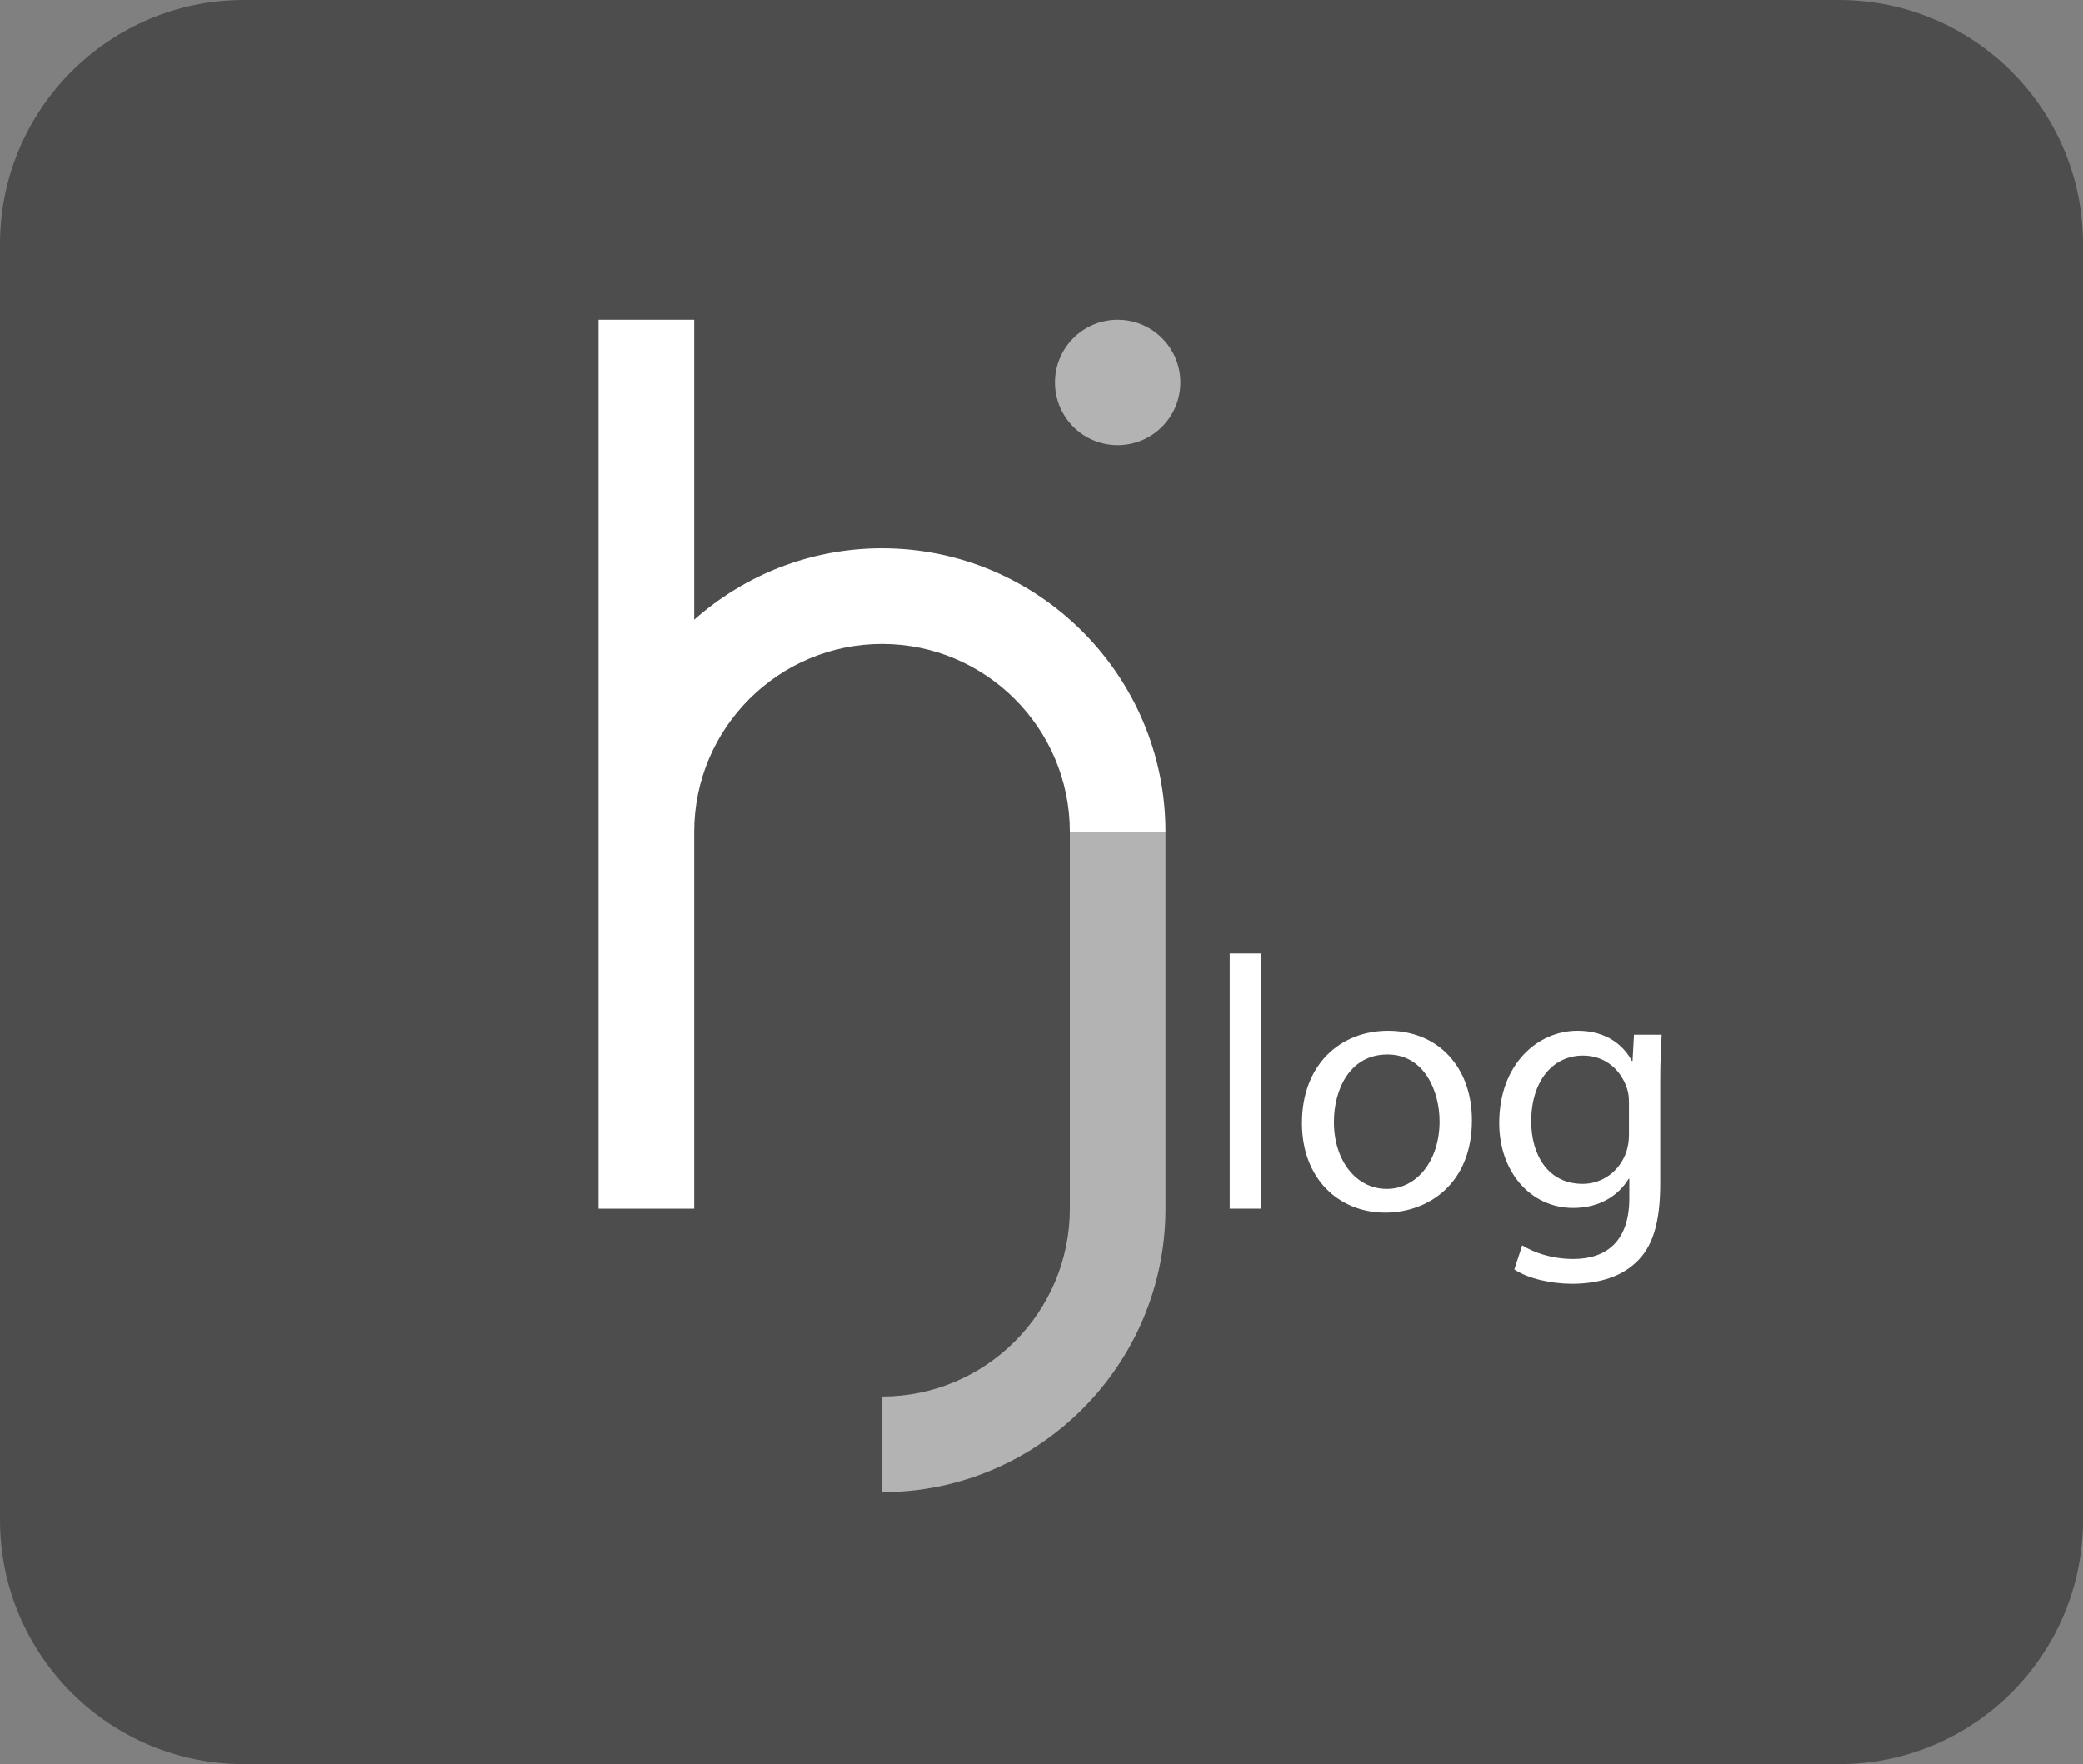 <?xml version="1.0" encoding="utf-8"?>
<!-- Generator: Adobe Illustrator 16.0.0, SVG Export Plug-In . SVG Version: 6.00 Build 0)  -->
<!DOCTYPE svg PUBLIC "-//W3C//DTD SVG 1.1//EN" "http://www.w3.org/Graphics/SVG/1.1/DTD/svg11.dtd">
<svg version="1.1" id="레이어_1" xmlns="http://www.w3.org/2000/svg" xmlns:xlink="http://www.w3.org/1999/xlink" x="0px"
	 y="0px" width="261.356px" height="221.333px" viewBox="0 0 261.356 221.333" enable-background="new 0 0 261.356 221.333"
	 xml:space="preserve">
<rect x="0" y="0" width="261.356" height="221.333" fill="#808080" stroke="none"/>
<g>
	<path fill="#4D4D4D" d="M261.356,190.687c0,16.927-13.721,30.646-30.646,30.646H30.646C13.721,221.333,0,207.613,0,190.687V30.646
		C0,13.721,13.721,0,30.646,0h200.065c16.925,0,30.646,13.721,30.646,30.646V190.687z"/>
	<path fill="#FFFFFF" d="M110.667,68.791c-9.035,0-17.289,3.392-23.569,8.962V40.125h-12V151.64h12V104.36
		c0-12.996,10.573-23.569,23.569-23.569s23.568,10.573,23.568,23.569h12C146.235,84.747,130.279,68.791,110.667,68.791z"/>
	<g>
		<path fill="#B3B3B3" d="M110.667,187.208v-12c12.996,0,23.568-10.572,23.568-23.568V104.36h12v47.279
			C146.235,171.252,130.279,187.208,110.667,187.208z"/>
	</g>
	<circle fill="#B3B3B3" cx="140.236" cy="47.99" r="7.866"/>
	<g>
		<path fill="#FFFFFF" d="M154.295,119.626h3.968v32.014h-3.968V119.626z"/>
		<path fill="#FFFFFF" d="M184.685,140.548c0,8.07-5.591,11.588-10.867,11.588c-5.906,0-10.46-4.329-10.46-11.228
			c0-7.305,4.779-11.588,10.821-11.588C180.446,129.32,184.685,133.874,184.685,140.548z M167.37,140.773
			c0,4.779,2.75,8.387,6.628,8.387c3.788,0,6.628-3.563,6.628-8.478c0-3.697-1.849-8.387-6.538-8.387
			C169.399,132.296,167.37,136.625,167.37,140.773z"/>
		<path fill="#FFFFFF" d="M208.491,129.816c-0.09,1.578-0.18,3.337-0.18,5.997v12.67c0,5.005-0.992,8.071-3.111,9.965
			c-2.119,1.984-5.186,2.615-7.937,2.615c-2.615,0-5.501-0.631-7.259-1.804l0.992-3.021c1.442,0.901,3.697,1.713,6.402,1.713
			c4.058,0,7.034-2.119,7.034-7.62v-2.435h-0.091c-1.217,2.028-3.562,3.652-6.943,3.652c-5.411,0-9.288-4.6-9.288-10.642
			c0-7.395,4.824-11.588,9.829-11.588c3.787,0,5.861,1.983,6.809,3.787h0.09l0.181-3.291H208.491z M204.389,138.429
			c0-0.677-0.046-1.263-0.226-1.804c-0.722-2.3-2.66-4.193-5.546-4.193c-3.788,0-6.493,3.201-6.493,8.251
			c0,4.284,2.164,7.846,6.447,7.846c2.436,0,4.645-1.533,5.501-4.058c0.226-0.677,0.316-1.443,0.316-2.119V138.429z"/>
	</g>
</g>
</svg>
